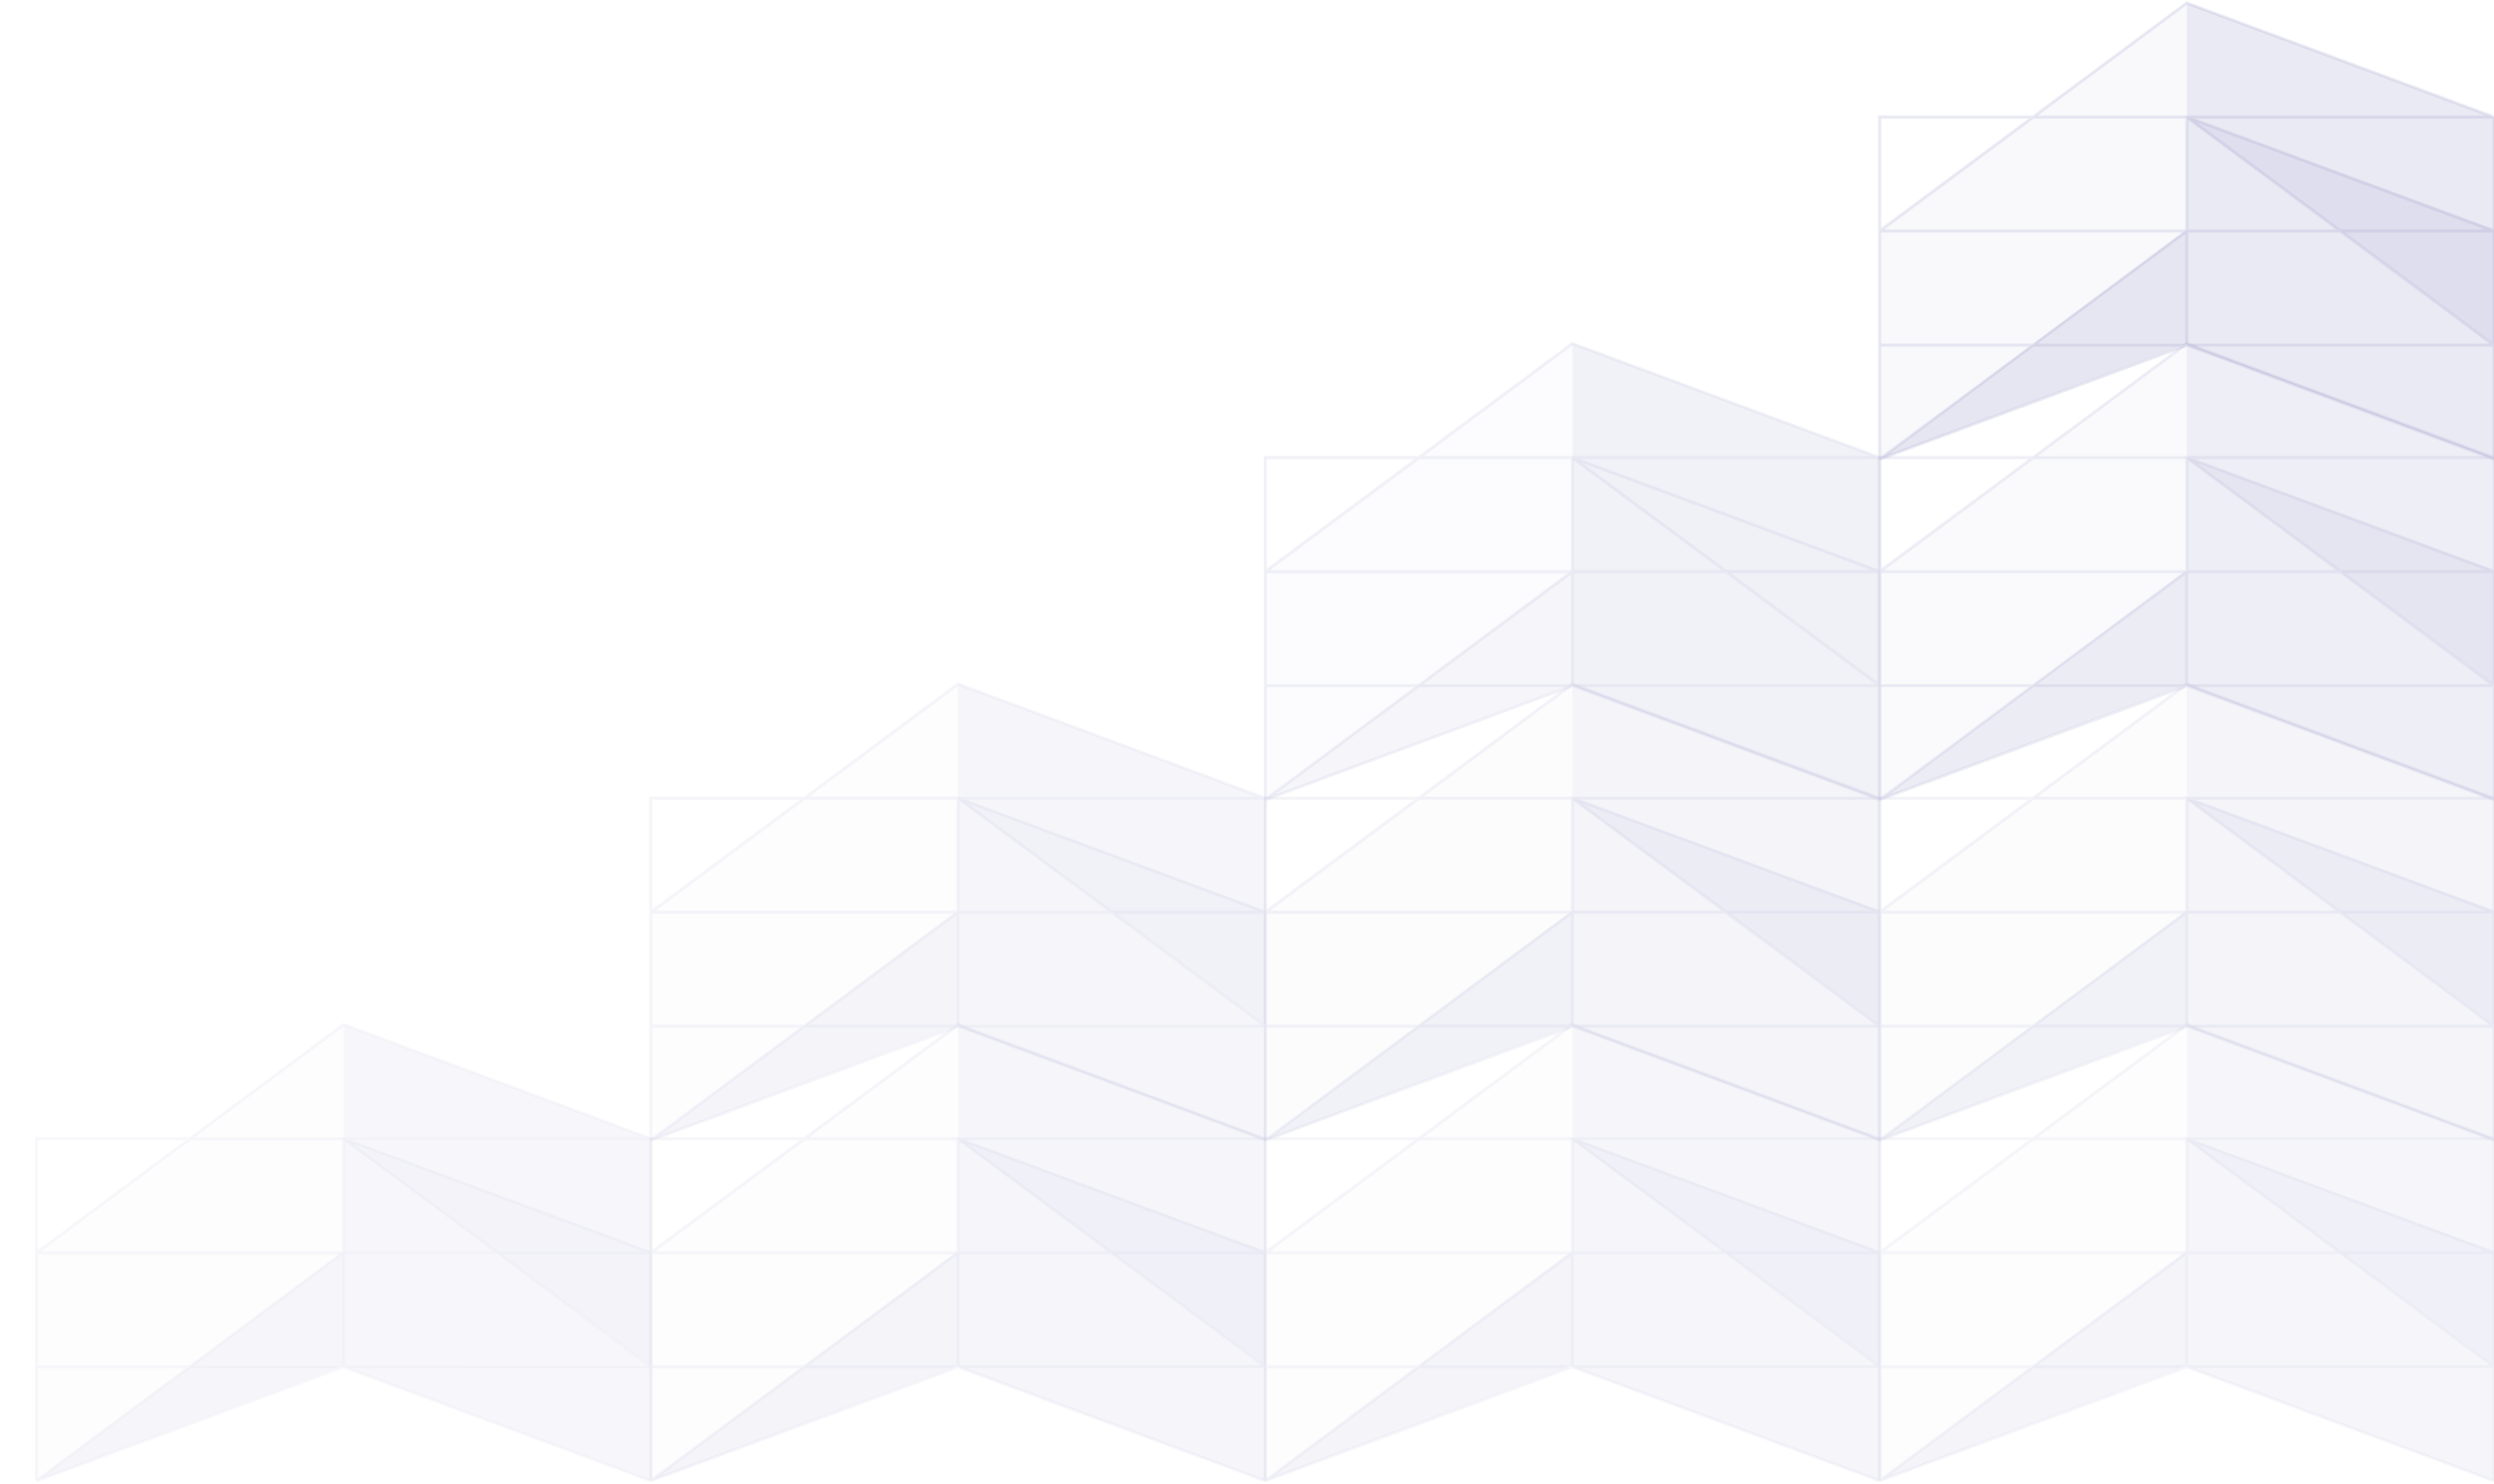 <svg width="820" height="488" viewBox="0 0 820 488" fill="none" xmlns="http://www.w3.org/2000/svg">
<g clip-path="url(#clip0_4287_420863)">
<g opacity="0.9">
<path opacity="0.1" d="M719 1L618 76V151L719 113.5V1Z" fill="#C6C7E2"/>
<path opacity="0.4" d="M719 1L820 38.5V151L719 113.5V1Z" fill="#C6C7E2"/>
<path opacity="0.4" d="M718 38L820 75.5V113L718 38Z" fill="#C6C7E2"/>
<path opacity="0.4" d="M719 75.5V113L618 151L719 75.5Z" fill="#C6C7E2"/>
<path opacity="0.2" fill-rule="evenodd" clip-rule="evenodd" d="M719.174 0.531L718.92 0.437L718.702 0.599L668.335 38H618H617.5V38.5V75.5V75.749V76V76.5V113.5V114V151H617.92L618.174 151.468L719 114.033L819.826 151.468L820.499 151H820.5V38.5V38.152L820.5 38H820.09L719.174 0.531ZM817.217 38L719.08 1.563L670.012 38H718.5H719H719.5H817.217ZM666.988 39H618.5V75.006L666.988 39ZM619.512 75.5L668.665 39H718.5V75.5H619.512ZM618.5 76.5V113H668.334L717.488 76.5H618.5ZM618.5 114V150.006L666.988 114H618.5ZM719.5 112.999L818.487 113L769.335 76.5H719.5V112.999ZM819.5 150.281L721.785 114H819.5V150.281ZM718.5 113V76.994L670.012 113H718.5ZM668.665 114H716.216L621.114 149.31L668.665 114ZM719.5 75.006V75.5H767.988L719.5 39.494V75.006ZM819.5 76.5V112.506L771.012 76.5H819.5ZM817.217 75.5H769.665L722.114 40.19L817.217 75.5ZM819.5 39V75.281L721.783 39H819.5Z" fill="#898BC2"/>
</g>
<g opacity="0.7">
<g opacity="0.8">
<path opacity="0.1" d="M517 113L416 188V263L517 225.5V113Z" fill="#C6C7E2"/>
<path opacity="0.4" d="M517 113L618 150.5V263L517 225.5V113Z" fill="#C6C7E2"/>
<path opacity="0.1" d="M516 150L618 187.5V225L516 150Z" fill="#C6C7E2"/>
<path opacity="0.2" d="M517 187.5V225L416 263L517 187.5Z" fill="#C6C7E2"/>
<path opacity="0.2" fill-rule="evenodd" clip-rule="evenodd" d="M517.174 112.531L516.92 112.437L516.702 112.599L466.335 150H416H415.5V150.5V187.5V187.749V188V188.5V225.5V226V263H415.92L416.174 263.468L517 226.033L617.826 263.468L618.499 263H618.5V150.5V150.152L618.5 150H618.09L517.174 112.531ZM615.217 150L517.08 113.563L468.012 150H516.5H517H517.5H615.217ZM464.988 151H416.5V187.006L464.988 151ZM417.512 187.5L466.665 151H516.5V187.5H417.512ZM416.5 188.5V225H466.334L515.488 188.5H416.5ZM416.5 226V262.006L464.988 226H416.5ZM517.5 224.999L616.487 225L567.335 188.5H517.5V224.999ZM617.5 262.281L519.785 226H617.5V262.281ZM516.5 225V188.994L468.012 225H516.5ZM466.665 226H514.216L419.114 261.31L466.665 226ZM517.5 187.006V187.5H565.988L517.5 151.494V187.006ZM617.5 188.5V224.506L569.012 188.5H617.5ZM615.217 187.5H567.665L520.114 152.19L615.217 187.5ZM617.5 151V187.281L519.783 151H617.5Z" fill="#898BC2"/>
</g>
<path opacity="0.1" d="M719 113L618 188V263L719 225.5V113Z" fill="#C6C7E2"/>
<path opacity="0.4" d="M719 113L820 150.5V263L719 225.5V113Z" fill="#C6C7E2"/>
<path opacity="0.4" d="M718 150L820 187.5V225L718 150Z" fill="#C6C7E2"/>
<path opacity="0.4" d="M719 187.5V225L618 263L719 187.5Z" fill="#C6C7E2"/>
<path opacity="0.2" fill-rule="evenodd" clip-rule="evenodd" d="M719.174 112.531L718.92 112.437L718.702 112.599L668.335 150H618H617.5V150.5V187.5V187.749V188V188.5V225.5V226V263H617.92L618.174 263.468L719 226.033L819.826 263.468L820.499 263H820.5V150.5V150.152L820.5 150H820.09L719.174 112.531ZM817.217 150L719.08 113.563L670.012 150H718.5H719H719.5H817.217ZM666.988 151H618.5V187.006L666.988 151ZM619.512 187.5L668.665 151H718.5V187.5H619.512ZM618.5 188.5V225H668.334L717.488 188.5H618.5ZM618.5 226V262.006L666.988 226H618.5ZM719.5 224.999L818.487 225L769.335 188.5H719.5V224.999ZM819.5 262.281L721.785 226H819.5V262.281ZM718.5 225V188.994L670.012 225H718.5ZM668.665 226H716.216L621.114 261.31L668.665 226ZM719.5 187.006V187.5H767.988L719.5 151.494V187.006ZM819.5 188.5V224.506L771.012 188.5H819.5ZM817.217 187.5H769.665L722.114 152.19L817.217 187.5ZM819.5 151V187.281L721.783 151H819.5Z" fill="#898BC2"/>
</g>
<g opacity="0.5">
<g opacity="0.8">
<path opacity="0.1" d="M315 225L214 300V375L315 337.5V225Z" fill="#C6C7E2"/>
<path opacity="0.4" d="M315 225L416 262.5V375L315 337.5V225Z" fill="#C6C7E2"/>
<path opacity="0.4" d="M314 262L416 299.5V337L314 262Z" fill="#C6C7E2"/>
<path opacity="0.4" d="M315 299.5V337L214 375L315 299.5Z" fill="#C6C7E2"/>
<path opacity="0.2" fill-rule="evenodd" clip-rule="evenodd" d="M315.174 224.531L314.92 224.437L314.702 224.599L264.335 262H214H213.5V262.5V299.5V299.749V300V300.5V337.5V338V375H213.92L214.174 375.468L315 338.033L415.826 375.468L416.499 375H416.5V262.5V262.152L416.5 262H416.09L315.174 224.531ZM413.217 262L315.08 225.563L266.012 262H314.5H315H315.5H413.217ZM262.988 263H214.5V299.006L262.988 263ZM215.512 299.5L264.665 263H314.5V299.5H215.512ZM214.5 300.5V337H264.334L313.488 300.5H214.5ZM214.5 338V374.006L262.988 338H214.5ZM315.5 336.999L414.487 337L365.335 300.5H315.5V336.999ZM415.5 374.281L317.785 338H415.5V374.281ZM314.5 337V300.994L266.012 337H314.5ZM264.665 338H312.216L217.114 373.31L264.665 338ZM315.5 299.006V299.5H363.988L315.5 263.494V299.006ZM415.5 300.5V336.506L367.012 300.5H415.5ZM413.217 299.5H365.665L318.114 264.19L413.217 299.5ZM415.5 263V299.281L317.783 263H415.5Z" fill="#898BC2"/>
</g>
<path opacity="0.1" d="M517 225L416 300V375L517 337.5V225Z" fill="#C6C7E2"/>
<path opacity="0.4" d="M517 225L618 262.5V375L517 337.5V225Z" fill="#C6C7E2"/>
<path opacity="0.4" d="M516 262L618 299.5V337L516 262Z" fill="#C6C7E2"/>
<path opacity="0.4" d="M517 299.5V337L416 375L517 299.5Z" fill="#C6C7E2"/>
<path opacity="0.2" fill-rule="evenodd" clip-rule="evenodd" d="M517.174 224.531L516.92 224.437L516.702 224.599L466.335 262H416H415.5V262.5V299.5V299.749V300V300.5V337.5V338V375H415.92L416.174 375.468L517 338.033L617.826 375.468L618.499 375H618.5V262.5V262.152L618.5 262H618.09L517.174 224.531ZM615.217 262L517.08 225.563L468.012 262H516.5H517H517.5H615.217ZM464.988 263H416.5V299.006L464.988 263ZM417.512 299.5L466.665 263H516.5V299.5H417.512ZM416.5 300.5V337H466.334L515.488 300.5H416.5ZM416.5 338V374.006L464.988 338H416.5ZM517.5 336.999L616.487 337L567.335 300.5H517.5V336.999ZM617.5 374.281L519.785 338H617.5V374.281ZM516.5 337V300.994L468.012 337H516.5ZM466.665 338H514.216L419.114 373.31L466.665 338ZM517.5 299.006V299.5H565.988L517.5 263.494V299.006ZM617.5 300.5V336.506L569.012 300.5H617.5ZM615.217 299.5H567.665L520.114 264.19L615.217 299.5ZM617.5 263V299.281L519.783 263H617.5Z" fill="#898BC2"/>
<path opacity="0.1" d="M719 225L618 300V375L719 337.5V225Z" fill="#C6C7E2"/>
<path opacity="0.4" d="M719 225L820 262.5V375L719 337.5V225Z" fill="#C6C7E2"/>
<path opacity="0.4" d="M718 262L820 299.5V337L718 262Z" fill="#C6C7E2"/>
<path opacity="0.4" d="M719 299.5V337L618 375L719 299.5Z" fill="#C6C7E2"/>
<path opacity="0.2" fill-rule="evenodd" clip-rule="evenodd" d="M719.174 224.531L718.92 224.437L718.702 224.599L668.335 262H618H617.5V262.5V299.5V299.749V300V300.5V337.5V338V375H617.92L618.174 375.468L719 338.033L819.826 375.468L820.499 375H820.5V262.5V262.152L820.5 262H820.09L719.174 224.531ZM817.217 262L719.08 225.563L670.012 262H718.5H719H719.5H817.217ZM666.988 263H618.5V299.006L666.988 263ZM619.512 299.5L668.665 263H718.5V299.5H619.512ZM618.5 300.5V337H668.334L717.488 300.5H618.5ZM618.5 338V374.006L666.988 338H618.5ZM719.5 336.999L818.487 337L769.335 300.5H719.5V336.999ZM819.5 374.281L721.785 338H819.5V374.281ZM718.5 337V300.994L670.012 337H718.5ZM668.665 338H716.216L621.114 373.31L668.665 338ZM719.5 299.006V299.5H767.988L719.5 263.494V299.006ZM819.5 300.5V336.506L771.012 300.5H819.5ZM817.217 299.5H769.665L722.114 264.19L817.217 299.5ZM819.5 263V299.281L721.783 263H819.5Z" fill="#898BC2"/>
</g>
<g opacity="0.4">
<g opacity="0.8">
<path opacity="0.1" d="M113 337L12 412V487L113 449.5V337Z" fill="#C6C7E2"/>
<path opacity="0.4" d="M113 337L214 374.5V487L113 449.5V337Z" fill="#C6C7E2"/>
<path opacity="0.4" d="M112 374L214 411.5V449L112 374Z" fill="#C6C7E2"/>
<path opacity="0.4" d="M113 411.5V449L12 487L113 411.5Z" fill="#C6C7E2"/>
<path opacity="0.2" fill-rule="evenodd" clip-rule="evenodd" d="M113.174 336.531L112.92 336.437L112.702 336.599L62.335 374H12H11.5V374.5V411.5V411.749V412V412.5V449.5V450V487H11.92L12.174 487.468L113 450.033L213.826 487.468L214.499 487H214.5V374.5V374.152L214.5 374H214.09L113.174 336.531ZM211.217 374L113.08 337.563L64.012 374H112.5H113H113.5H211.217ZM60.988 375H12.5V411.006L60.988 375ZM13.512 411.5L62.665 375H112.5V411.5H13.512ZM12.5 412.5V449H62.334L111.488 412.5H12.5ZM12.5 450V486.006L60.988 450H12.5ZM113.5 448.999L212.487 449L163.335 412.5H113.5V448.999ZM213.5 486.281L115.785 450H213.5V486.281ZM112.5 449V412.994L64.012 449H112.5ZM62.665 450H110.216L15.114 485.31L62.665 450ZM113.5 411.006V411.5H161.988L113.5 375.494V411.006ZM213.5 412.5V448.506L165.012 412.5H213.5ZM211.217 411.5H163.665L116.114 376.19L211.217 411.5ZM213.5 375V411.281L115.783 375H213.5Z" fill="#898BC2"/>
</g>
<path opacity="0.1" d="M315 337L214 412V487L315 449.5V337Z" fill="#C6C7E2"/>
<path opacity="0.4" d="M315 337L416 374.5V487L315 449.5V337Z" fill="#C6C7E2"/>
<path opacity="0.4" d="M314 374L416 411.5V449L314 374Z" fill="#C6C7E2"/>
<path opacity="0.4" d="M315 411.5V449L214 487L315 411.5Z" fill="#C6C7E2"/>
<path opacity="0.2" fill-rule="evenodd" clip-rule="evenodd" d="M315.174 336.531L314.92 336.437L314.702 336.599L264.335 374H214H213.5V374.5V411.5V411.749V412V412.5V449.5V450V487H213.92L214.174 487.468L315 450.033L415.826 487.468L416.499 487H416.5V374.5V374.152L416.5 374H416.09L315.174 336.531ZM413.217 374L315.08 337.563L266.012 374H314.5H315H315.5H413.217ZM262.988 375H214.5V411.006L262.988 375ZM215.512 411.5L264.665 375H314.5V411.5H215.512ZM214.5 412.5V449H264.334L313.488 412.5H214.5ZM214.5 450V486.006L262.988 450H214.5ZM315.5 448.999L414.487 449L365.335 412.5H315.5V448.999ZM415.5 486.281L317.785 450H415.5V486.281ZM314.5 449V412.994L266.012 449H314.5ZM264.665 450H312.216L217.114 485.31L264.665 450ZM315.5 411.006V411.5H363.988L315.5 375.494V411.006ZM415.5 412.5V448.506L367.012 412.5H415.5ZM413.217 411.5H365.665L318.114 376.19L413.217 411.5ZM415.5 375V411.281L317.783 375H415.5Z" fill="#898BC2"/>
<path opacity="0.1" d="M517 337L416 412V487L517 449.5V337Z" fill="#C6C7E2"/>
<path opacity="0.4" d="M517 337L618 374.5V487L517 449.5V337Z" fill="#C6C7E2"/>
<path opacity="0.4" d="M516 374L618 411.5V449L516 374Z" fill="#C6C7E2"/>
<path opacity="0.4" d="M517 411.5V449L416 487L517 411.5Z" fill="#C6C7E2"/>
<path opacity="0.2" fill-rule="evenodd" clip-rule="evenodd" d="M517.174 336.531L516.92 336.437L516.702 336.599L466.335 374H416H415.5V374.5V411.5V411.749V412V412.5V449.5V450V487H415.92L416.174 487.468L517 450.033L617.826 487.468L618.499 487H618.5V374.5V374.152L618.5 374H618.09L517.174 336.531ZM615.217 374L517.08 337.563L468.012 374H516.5H517H517.5H615.217ZM464.988 375H416.5V411.006L464.988 375ZM417.512 411.5L466.665 375H516.5V411.5H417.512ZM416.5 412.5V449H466.334L515.488 412.5H416.5ZM416.5 450V486.006L464.988 450H416.5ZM517.5 448.999L616.487 449L567.335 412.5H517.5V448.999ZM617.5 486.281L519.785 450H617.5V486.281ZM516.5 449V412.994L468.012 449H516.5ZM466.665 450H514.216L419.114 485.31L466.665 450ZM517.5 411.006V411.5H565.988L517.5 375.494V411.006ZM617.5 412.5V448.506L569.012 412.5H617.5ZM615.217 411.5H567.665L520.114 376.19L615.217 411.5ZM617.5 375V411.281L519.783 375H617.5Z" fill="#898BC2"/>
<path opacity="0.1" d="M719 337L618 412V487L719 449.5V337Z" fill="#C6C7E2"/>
<path opacity="0.4" d="M719 337L820 374.5V487L719 449.5V337Z" fill="#C6C7E2"/>
<path opacity="0.4" d="M718 374L820 411.5V449L718 374Z" fill="#C6C7E2"/>
<path opacity="0.4" d="M719 411.5V449L618 487L719 411.5Z" fill="#C6C7E2"/>
<path opacity="0.2" fill-rule="evenodd" clip-rule="evenodd" d="M719.174 336.531L718.92 336.437L718.702 336.599L668.335 374H618H617.5V374.5V411.5V411.749V412V412.5V449.5V450V487H617.92L618.174 487.468L719 450.033L819.826 487.468L820.499 487H820.5V374.5V374.152L820.5 374H820.09L719.174 336.531ZM817.217 374L719.08 337.563L670.012 374H718.5H719H719.5H817.217ZM666.988 375H618.5V411.006L666.988 375ZM619.512 411.5L668.665 375H718.5V411.5H619.512ZM618.5 412.5V449H668.334L717.488 412.5H618.5ZM618.5 450V486.006L666.988 450H618.5ZM719.5 448.999L818.487 449L769.335 412.5H719.5V448.999ZM819.5 486.281L721.785 450H819.5V486.281ZM718.5 449V412.994L670.012 449H718.5ZM668.665 450H716.216L621.114 485.31L668.665 450ZM719.5 411.006V411.5H767.988L719.5 375.494V411.006ZM819.5 412.5V448.506L771.012 412.5H819.5ZM817.217 411.5H769.665L722.114 376.19L817.217 411.5ZM819.5 375V411.281L721.783 375H819.5Z" fill="#898BC2"/>
</g>
</g>
<defs>
<clipPath id="clip0_4287_420863">
<rect width="820" height="488" fill="white"/>
</clipPath>
</defs>
</svg>
